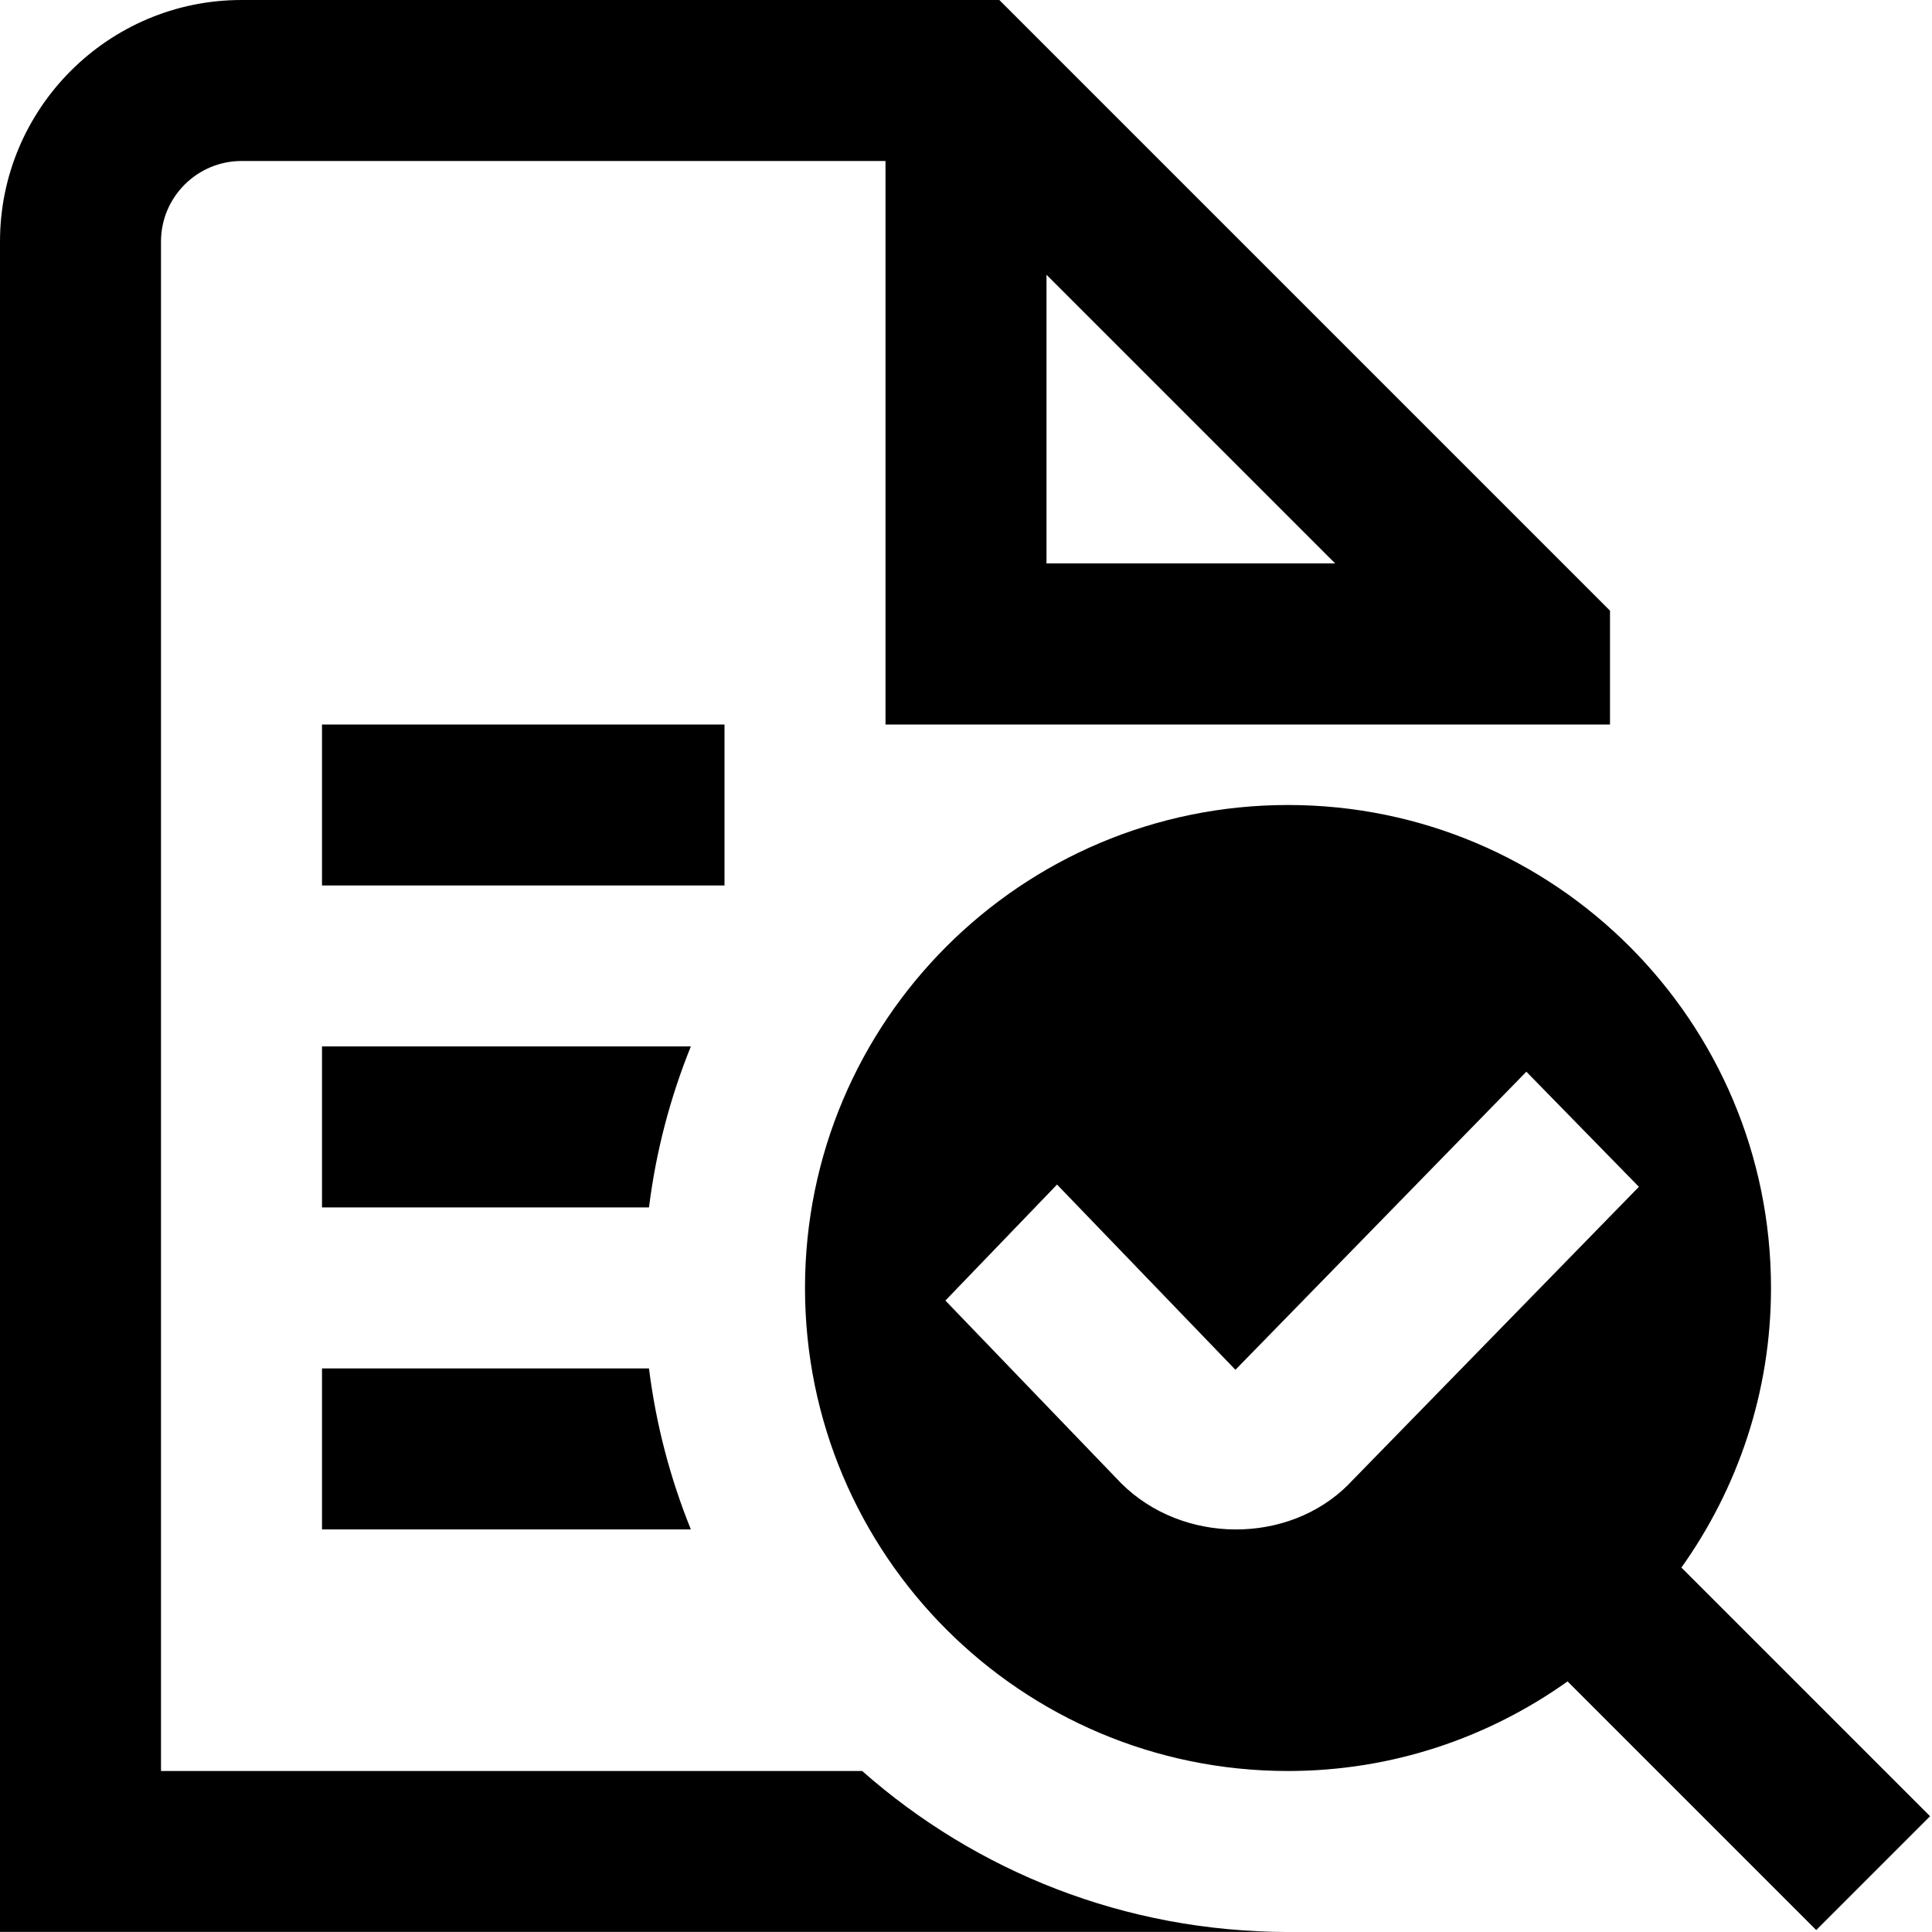 <?xml version="1.0" encoding="UTF-8"?>
<svg xmlns="http://www.w3.org/2000/svg" id="Layer_1" data-name="Layer 1" viewBox="0 0 24 24">
  <path d="m9,11h-5v-2h5v2Zm13.562,12.976l-3.089-3.089c-.981.698-2.177,1.113-3.473,1.113-3.314,0-6-2.686-6-6s2.686-6,6-6,6,2.686,6,6c0,1.296-.415,2.492-1.113,3.473l3.089,3.089-1.414,1.414Zm-5.81-5.537l3.607-3.696-1.398-1.43-3.614,3.703-2.216-2.301-1.387,1.441,2.182,2.268c.766.765,2.079.763,2.823.019l.004-.004Zm-12.752-5.44v2h4.062c.087-.699.265-1.369.52-2h-4.582Zm0,4v2h4.582c-.255-.631-.433-1.301-.52-2h-4.062Zm6.709,5c1.41,1.245,3.262,2,5.291,2H0V3C0,1.346,1.346,0,3,0h9.414l7.586,7.586v1.414h-9V2H3c-.551,0-1,.449-1,1v19h8.709Zm2.291-15h3.586l-3.586-3.586v3.586Z"/>
</svg>

